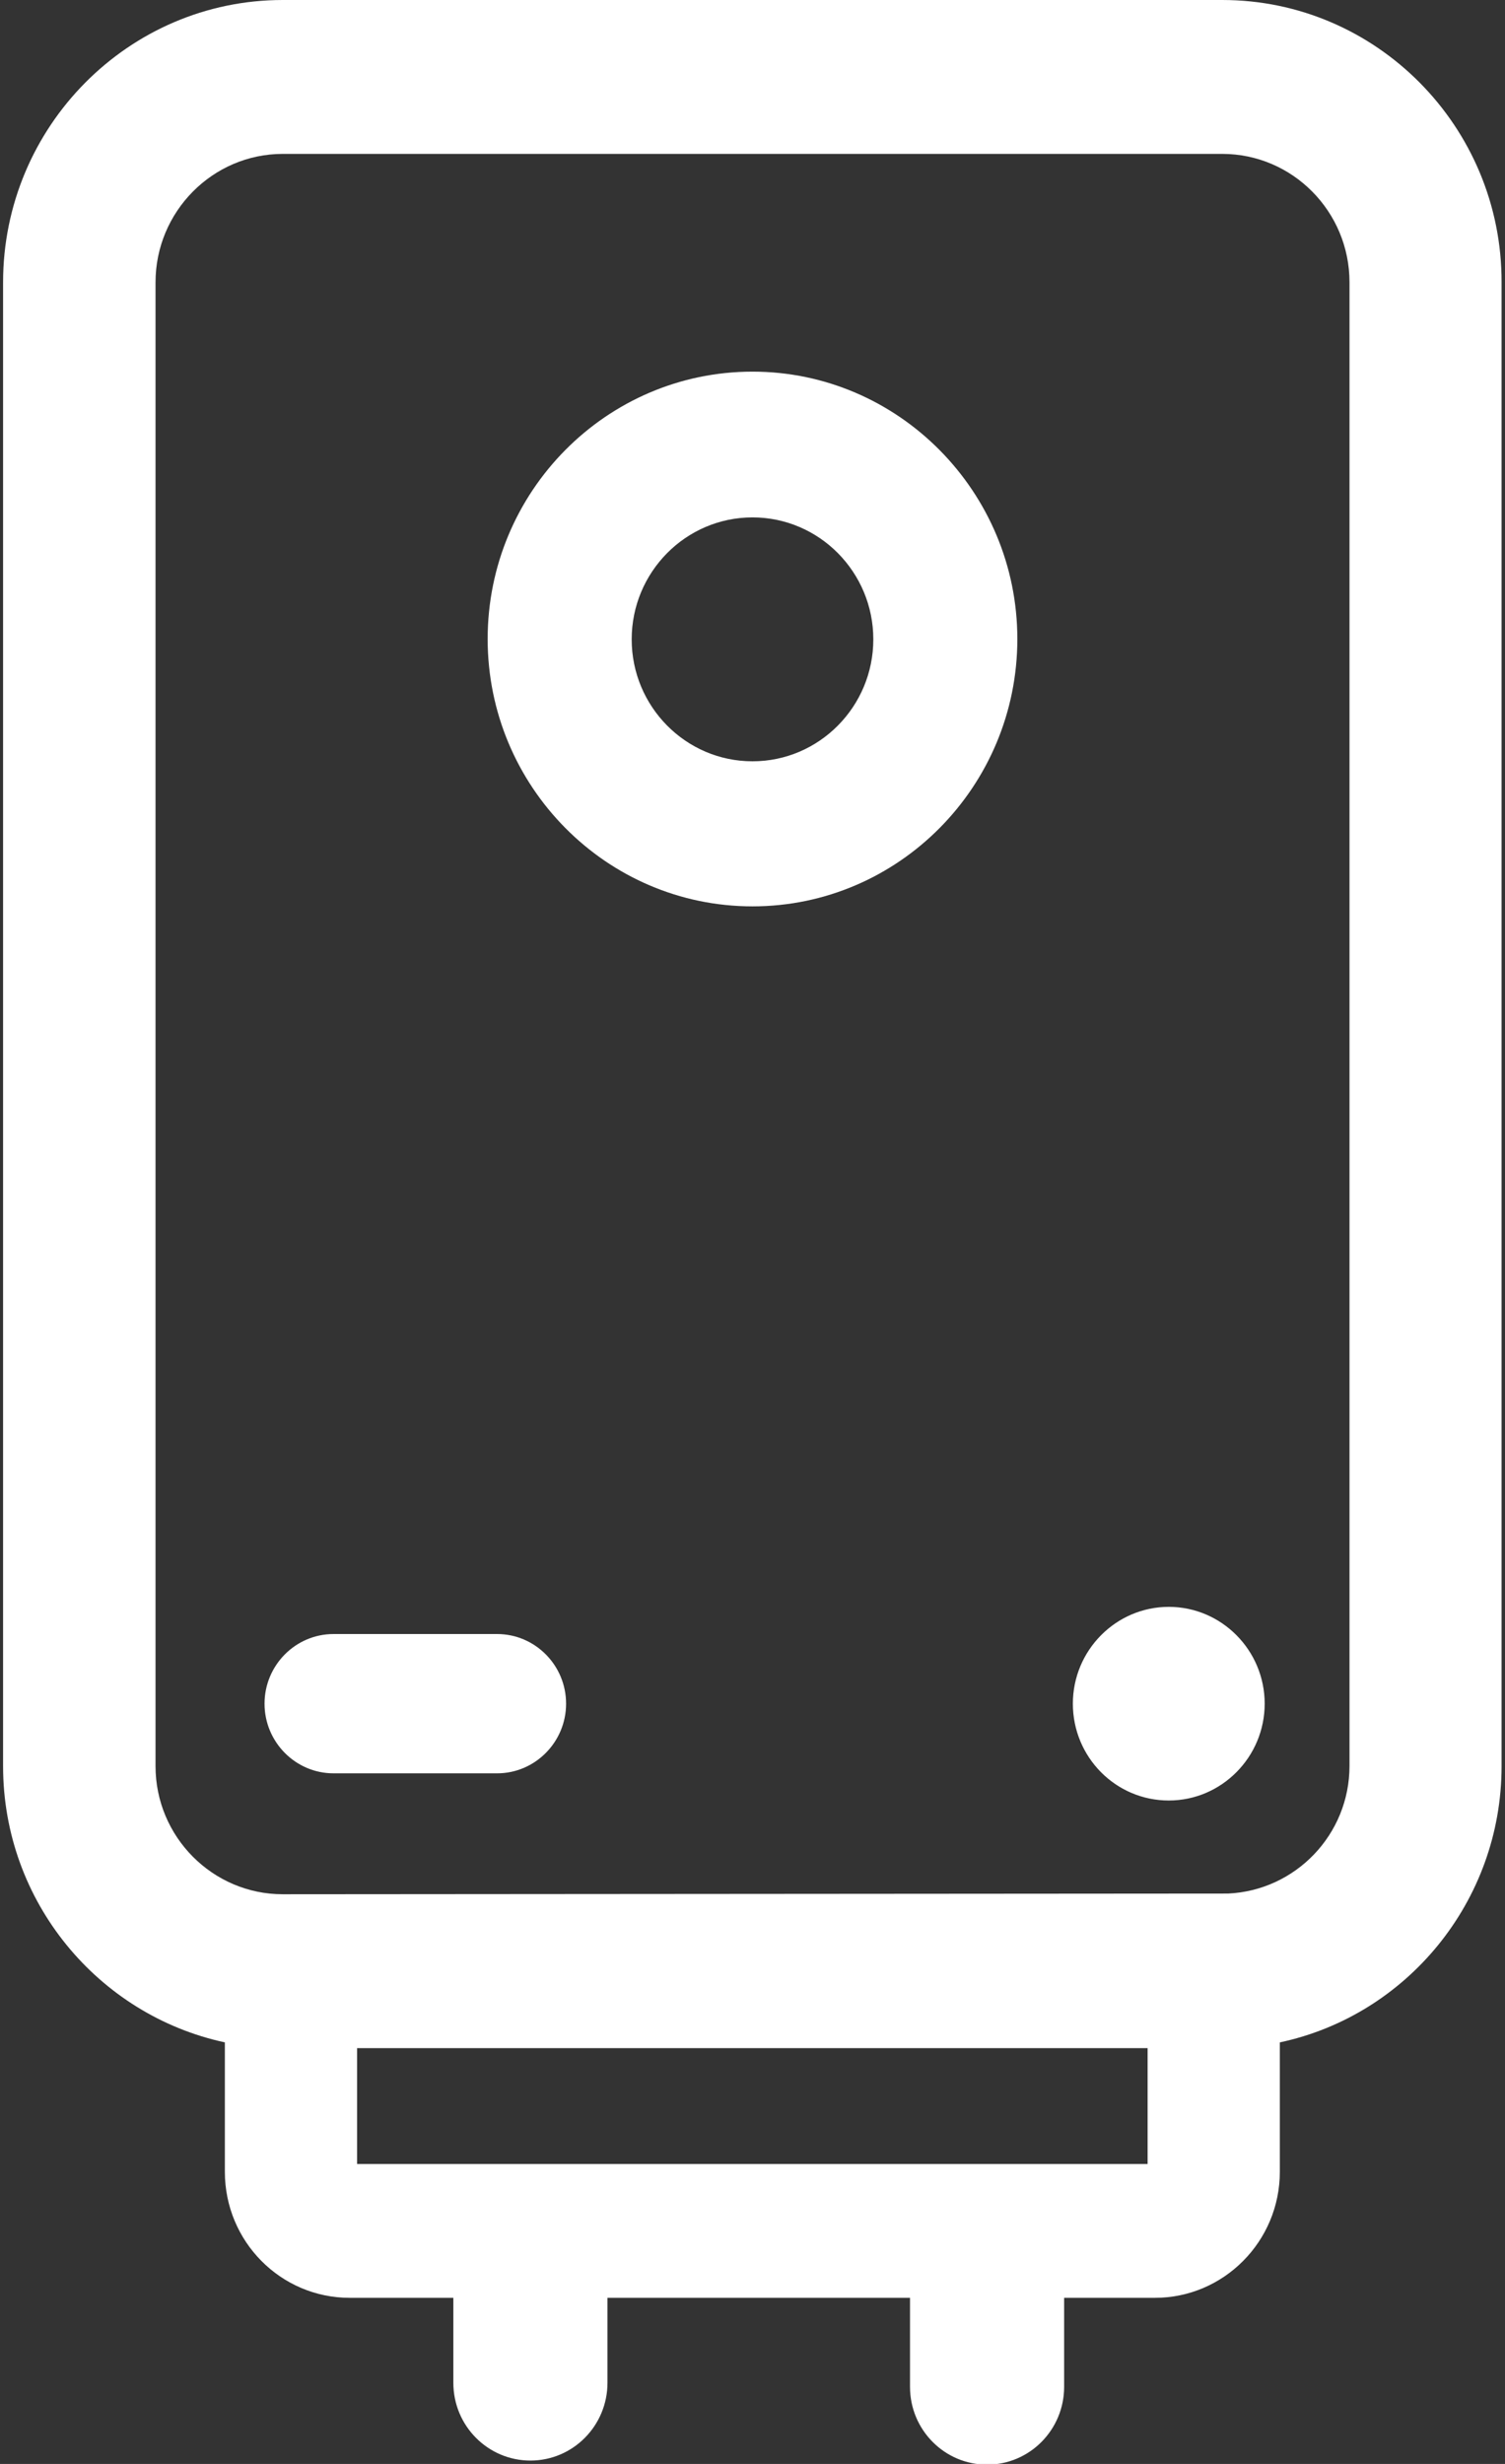 <svg width="44" height="72" xmlns="http://www.w3.org/2000/svg" xmlns:xlink="http://www.w3.org/1999/xlink" xml:space="preserve" overflow="hidden"><rect width="100%" height="100%" fill="#333333" stroke="none"/><defs><clipPath id="clip0"><rect x="1140" y="188" width="44" height="72"/></clipPath></defs><g clip-path="url(#clip0)" transform="translate(-1140 -188)"><path d="M21.91 22.048C19.962 22.048 18.378 20.464 18.378 18.516 18.378 16.568 19.962 14.984 21.91 14.984 23.858 14.984 25.442 16.568 25.442 18.516 25.442 20.464 23.858 22.048 21.91 22.048M21.91 10.763C17.64 10.763 14.167 14.236 14.167 18.506 14.167 22.776 17.64 26.249 21.91 26.249 26.18 26.249 29.653 22.776 29.653 18.506 29.653 14.246 26.18 10.763 21.91 10.763M9.661 51.357 14.443 51.357C15.555 51.357 16.46 50.451 16.46 49.34 16.46 48.228 15.555 47.323 14.443 47.323L9.661 47.323C8.55 47.323 7.644 48.228 7.644 49.34 7.644 50.451 8.55 51.357 9.661 51.357ZM34.08 52.144C35.625 52.144 36.884 50.884 36.884 49.34 36.884 47.795 35.625 46.536 34.08 46.536 32.536 46.536 31.276 47.795 31.276 49.34 31.276 50.884 32.526 52.144 34.08 52.144ZM35.645 0 8.176 0C3.67 0 0 3.67 0 8.176L0 51.15C0 55.075 2.784 58.361 6.484 59.149L6.484 62.897C6.484 64.914 8.117 66.547 10.134 66.547L13.164 66.547 13.164 69.007C13.164 70.256 14.177 71.26 15.417 71.26 16.666 71.26 17.67 70.246 17.67 69.007L17.67 66.547 26.515 66.547 26.515 69.125C26.515 70.374 27.528 71.378 28.768 71.378 30.017 71.378 31.021 70.364 31.021 69.125L31.021 66.547 33.677 66.547C35.684 66.547 37.327 64.914 37.327 62.897L37.327 59.149C41.026 58.371 43.81 55.075 43.81 51.15L43.81 8.176C43.82 3.67 40.151 0 35.645 0ZM33.47 62.671 10.35 62.671 10.35 59.316 33.461 59.316 33.461 62.671ZM39.364 51.14C39.364 53.137 37.78 54.751 35.812 54.839L8.176 54.859C6.129 54.859 4.457 53.196 4.457 51.15L4.457 8.176C4.457 6.129 6.129 4.457 8.176 4.457L35.645 4.457C37.691 4.457 39.364 6.12 39.364 8.176L39.364 51.14Z" fill="#FFFFFF" transform="matrix(1 0 0 1.009 1140.09 188)"/></g></svg>
